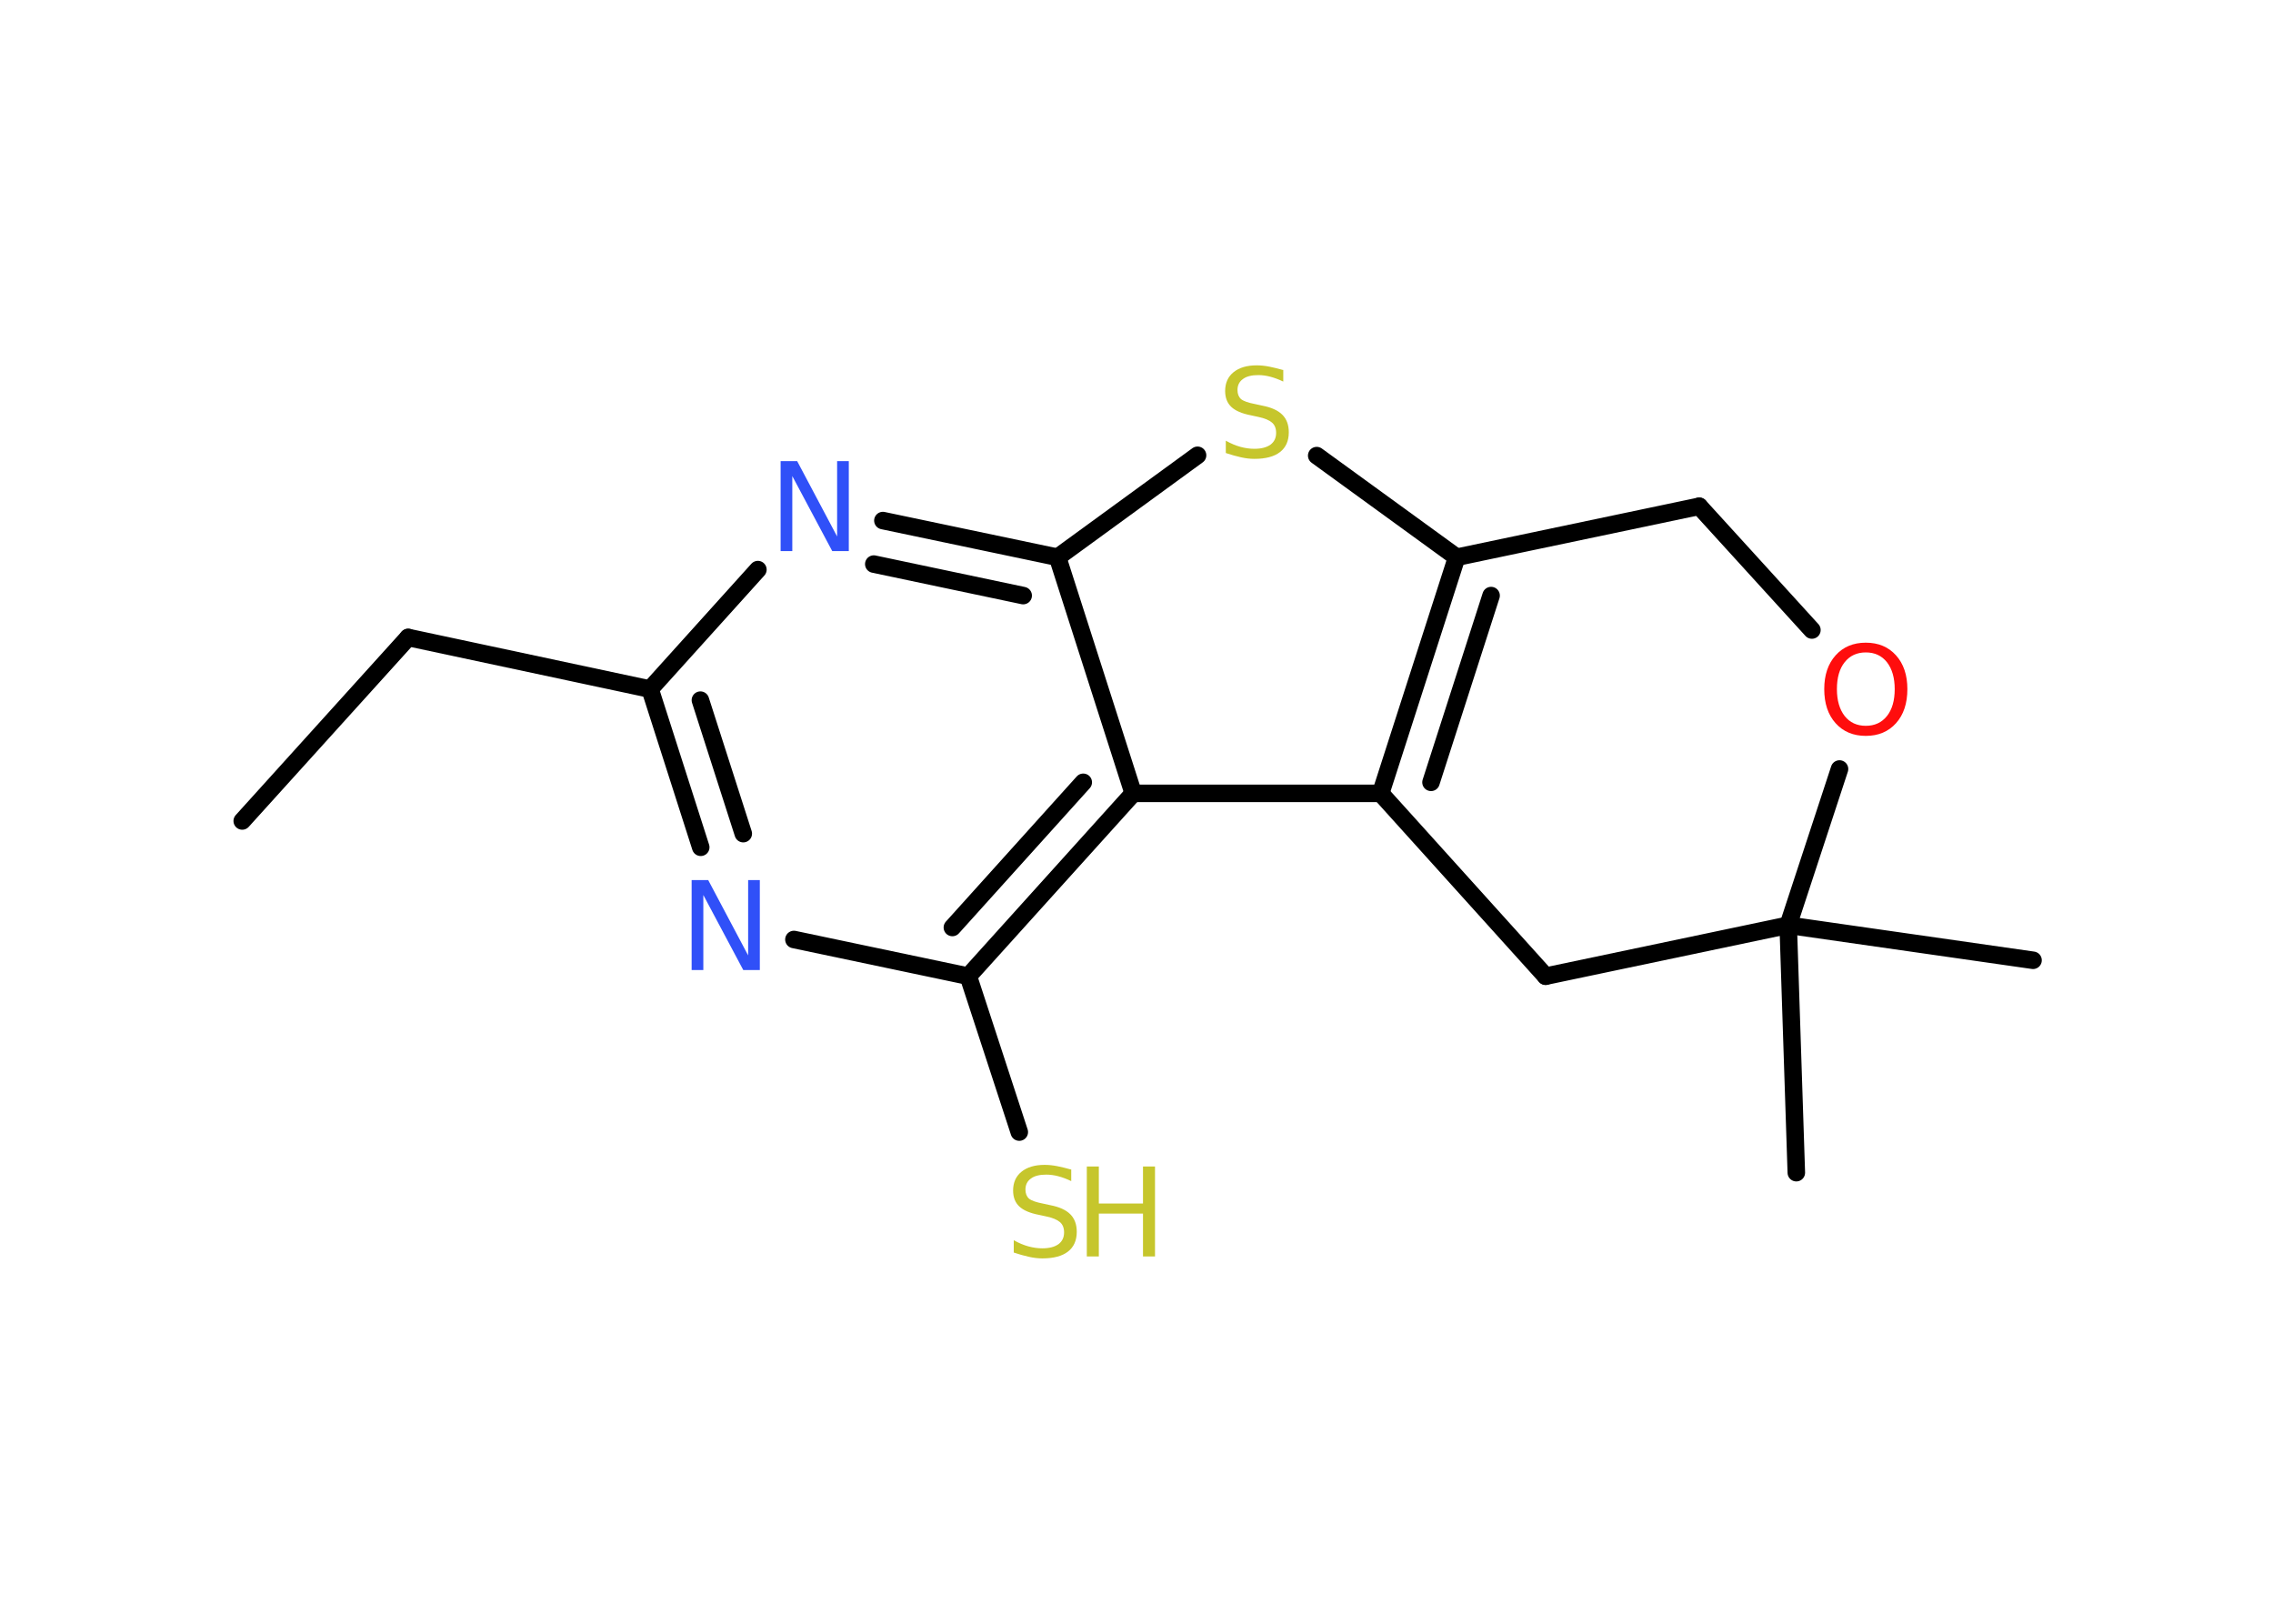 <?xml version='1.0' encoding='UTF-8'?>
<!DOCTYPE svg PUBLIC "-//W3C//DTD SVG 1.1//EN" "http://www.w3.org/Graphics/SVG/1.1/DTD/svg11.dtd">
<svg version='1.2' xmlns='http://www.w3.org/2000/svg' xmlns:xlink='http://www.w3.org/1999/xlink' width='70.0mm' height='50.0mm' viewBox='0 0 70.0 50.0'>
  <desc>Generated by the Chemistry Development Kit (http://github.com/cdk)</desc>
  <g stroke-linecap='round' stroke-linejoin='round' stroke='#000000' stroke-width='.54' fill='#C6C62C'>
    <rect x='.0' y='.0' width='70.0' height='50.0' fill='#FFFFFF' stroke='none'/>
    <g id='mol1' class='mol'>
      <line id='mol1bnd1' class='bond' x1='7.46' y1='25.28' x2='12.57' y2='19.63'/>
      <line id='mol1bnd2' class='bond' x1='12.57' y1='19.63' x2='20.02' y2='21.22'/>
      <g id='mol1bnd3' class='bond'>
        <line x1='20.02' y1='21.22' x2='21.58' y2='26.09'/>
        <line x1='21.57' y1='21.56' x2='22.89' y2='25.67'/>
      </g>
      <line id='mol1bnd4' class='bond' x1='24.45' y1='28.93' x2='29.82' y2='30.06'/>
      <line id='mol1bnd5' class='bond' x1='29.82' y1='30.06' x2='31.39' y2='34.86'/>
      <g id='mol1bnd6' class='bond'>
        <line x1='29.82' y1='30.06' x2='34.9' y2='24.43'/>
        <line x1='29.33' y1='28.56' x2='33.36' y2='24.09'/>
      </g>
      <line id='mol1bnd7' class='bond' x1='34.9' y1='24.43' x2='42.52' y2='24.43'/>
      <g id='mol1bnd8' class='bond'>
        <line x1='44.86' y1='17.16' x2='42.52' y2='24.43'/>
        <line x1='45.92' y1='18.34' x2='44.07' y2='24.09'/>
      </g>
      <line id='mol1bnd9' class='bond' x1='44.86' y1='17.16' x2='40.55' y2='14.03'/>
      <line id='mol1bnd10' class='bond' x1='36.88' y1='14.02' x2='32.57' y2='17.16'/>
      <line id='mol1bnd11' class='bond' x1='34.9' y1='24.43' x2='32.57' y2='17.16'/>
      <g id='mol1bnd12' class='bond'>
        <line x1='32.57' y1='17.16' x2='27.19' y2='16.03'/>
        <line x1='31.51' y1='18.34' x2='26.91' y2='17.37'/>
      </g>
      <line id='mol1bnd13' class='bond' x1='20.02' y1='21.22' x2='23.34' y2='17.54'/>
      <line id='mol1bnd14' class='bond' x1='44.86' y1='17.16' x2='52.33' y2='15.59'/>
      <line id='mol1bnd15' class='bond' x1='52.33' y1='15.59' x2='55.8' y2='19.4'/>
      <line id='mol1bnd16' class='bond' x1='56.65' y1='23.68' x2='55.07' y2='28.49'/>
      <line id='mol1bnd17' class='bond' x1='55.07' y1='28.49' x2='55.32' y2='36.11'/>
      <line id='mol1bnd18' class='bond' x1='55.07' y1='28.49' x2='62.61' y2='29.57'/>
      <line id='mol1bnd19' class='bond' x1='55.07' y1='28.49' x2='47.6' y2='30.06'/>
      <line id='mol1bnd20' class='bond' x1='42.52' y1='24.43' x2='47.6' y2='30.06'/>
      <path id='mol1atm4' class='atom' d='M21.31 27.1h.5l1.23 2.32v-2.32h.36v2.77h-.51l-1.23 -2.31v2.31h-.36v-2.77z' stroke='none' fill='#3050F8'/>
      <g id='mol1atm6' class='atom'>
        <path d='M32.99 36.01v.36q-.21 -.1 -.4 -.15q-.19 -.05 -.37 -.05q-.31 .0 -.47 .12q-.17 .12 -.17 .34q.0 .18 .11 .28q.11 .09 .42 .15l.23 .05q.42 .08 .62 .28q.2 .2 .2 .54q.0 .4 -.27 .61q-.27 .21 -.79 .21q-.2 .0 -.42 -.05q-.22 -.05 -.46 -.13v-.38q.23 .13 .45 .19q.22 .06 .43 .06q.32 .0 .5 -.13q.17 -.13 .17 -.36q.0 -.21 -.13 -.32q-.13 -.11 -.41 -.17l-.23 -.05q-.42 -.08 -.61 -.26q-.19 -.18 -.19 -.49q.0 -.37 .26 -.58q.26 -.21 .71 -.21q.19 .0 .39 .04q.2 .04 .41 .1z' stroke='none'/>
        <path d='M33.47 35.92h.37v1.14h1.36v-1.14h.37v2.77h-.37v-1.32h-1.36v1.32h-.37v-2.77z' stroke='none'/>
      </g>
      <path id='mol1atm10' class='atom' d='M39.52 11.39v.36q-.21 -.1 -.4 -.15q-.19 -.05 -.37 -.05q-.31 .0 -.47 .12q-.17 .12 -.17 .34q.0 .18 .11 .28q.11 .09 .42 .15l.23 .05q.42 .08 .62 .28q.2 .2 .2 .54q.0 .4 -.27 .61q-.27 .21 -.79 .21q-.2 .0 -.42 -.05q-.22 -.05 -.46 -.13v-.38q.23 .13 .45 .19q.22 .06 .43 .06q.32 .0 .5 -.13q.17 -.13 .17 -.36q.0 -.21 -.13 -.32q-.13 -.11 -.41 -.17l-.23 -.05q-.42 -.08 -.61 -.26q-.19 -.18 -.19 -.49q.0 -.37 .26 -.58q.26 -.21 .71 -.21q.19 .0 .39 .04q.2 .04 .41 .1z' stroke='none'/>
      <path id='mol1atm12' class='atom' d='M24.05 14.2h.5l1.23 2.32v-2.32h.36v2.77h-.51l-1.23 -2.31v2.31h-.36v-2.77z' stroke='none' fill='#3050F8'/>
      <path id='mol1atm14' class='atom' d='M57.46 20.09q-.41 .0 -.65 .3q-.24 .3 -.24 .83q.0 .52 .24 .83q.24 .3 .65 .3q.41 .0 .65 -.3q.24 -.3 .24 -.83q.0 -.52 -.24 -.83q-.24 -.3 -.65 -.3zM57.46 19.79q.58 .0 .93 .39q.35 .39 .35 1.04q.0 .66 -.35 1.05q-.35 .39 -.93 .39q-.58 .0 -.93 -.39q-.35 -.39 -.35 -1.05q.0 -.65 .35 -1.04q.35 -.39 .93 -.39z' stroke='none' fill='#FF0D0D'/>
    </g>
  </g>
</svg>
